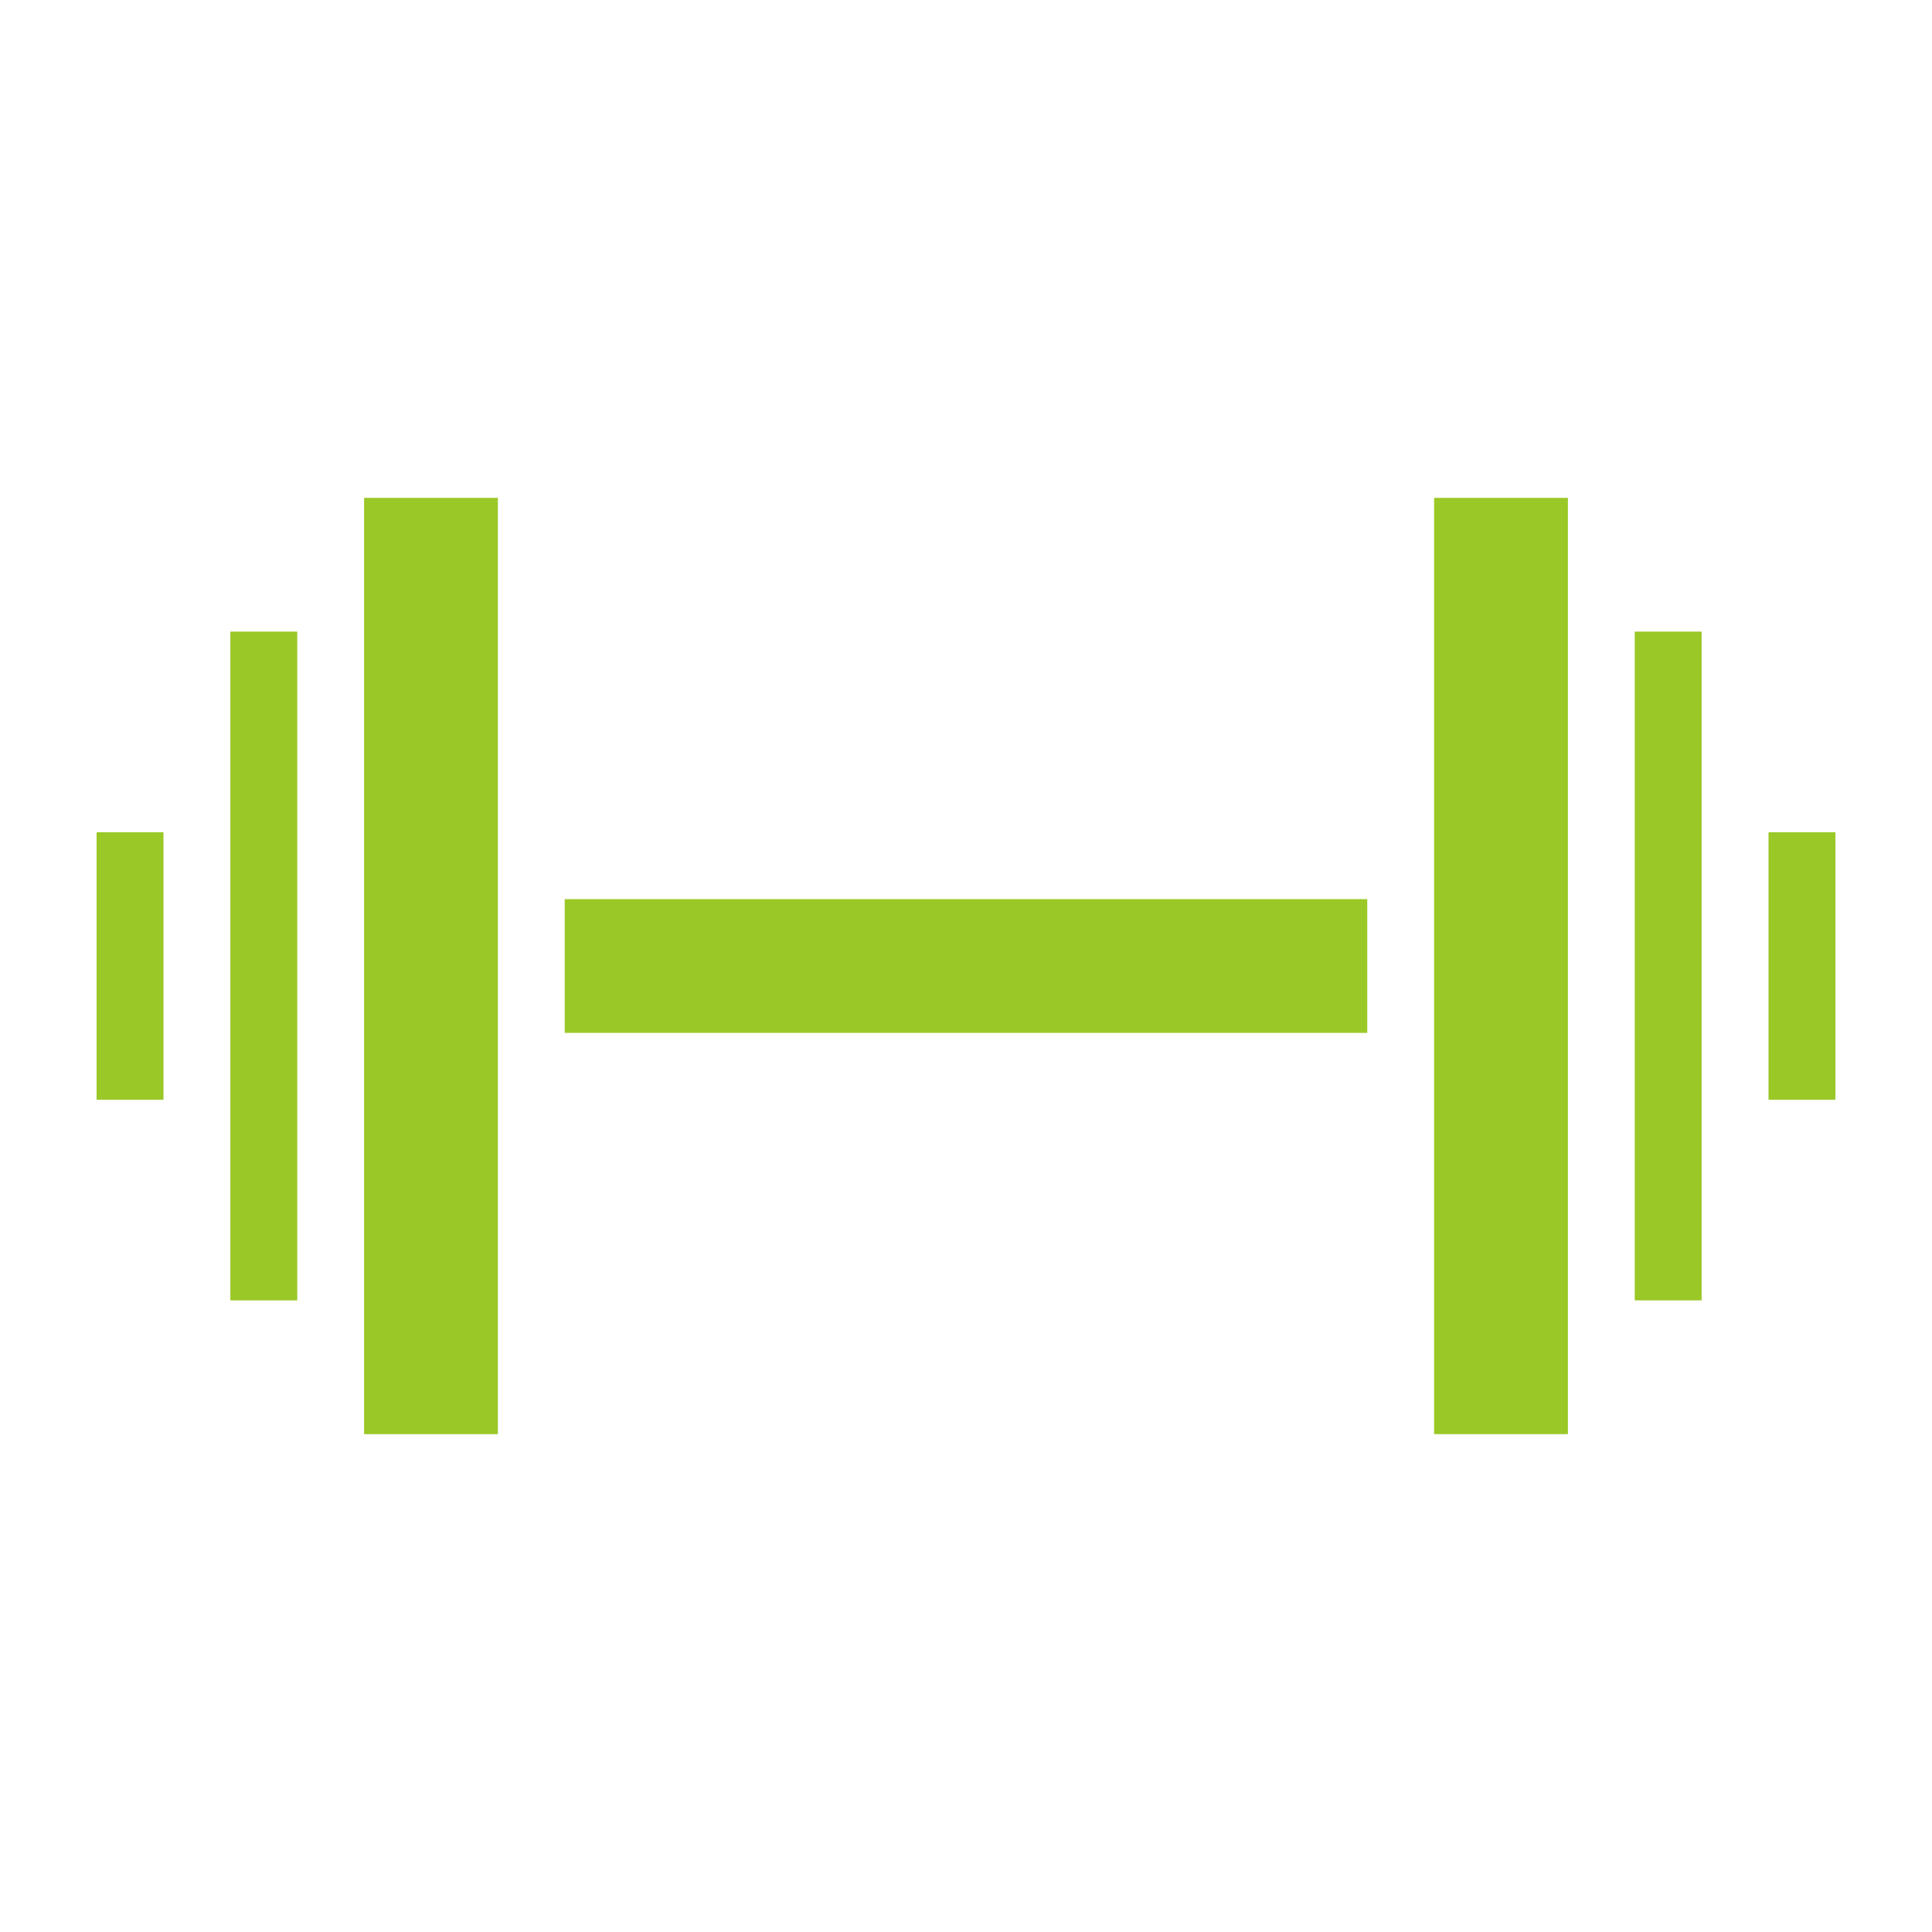 <svg fill="#9AC827" xmlns="http://www.w3.org/2000/svg" xmlns:xlink="http://www.w3.org/1999/xlink" version="1.1" x="0px" y="0px" viewBox="0 0 100 100" enable-background="new 0 0 100 100" xml:space="preserve"><g><rect x="5" y="43.077" fill="#9AC827" width="3.462" height="13.846"></rect><rect x="11.923" y="32.692" fill="#9AC827" width="3.462" height="34.615"></rect><rect x="18.846" y="25.769" fill="#9AC827" width="6.924" height="48.462"></rect><rect x="29.23" y="46.539" fill="#9AC827" width="41.539" height="6.923"></rect><rect x="91.538" y="43.077" fill="#9AC827" width="3.462" height="13.846"></rect><rect x="84.615" y="32.692" fill="#9AC827" width="3.462" height="34.615"></rect><rect x="74.23" y="25.769" fill="#9AC827" width="6.924" height="48.462"></rect></g></svg>